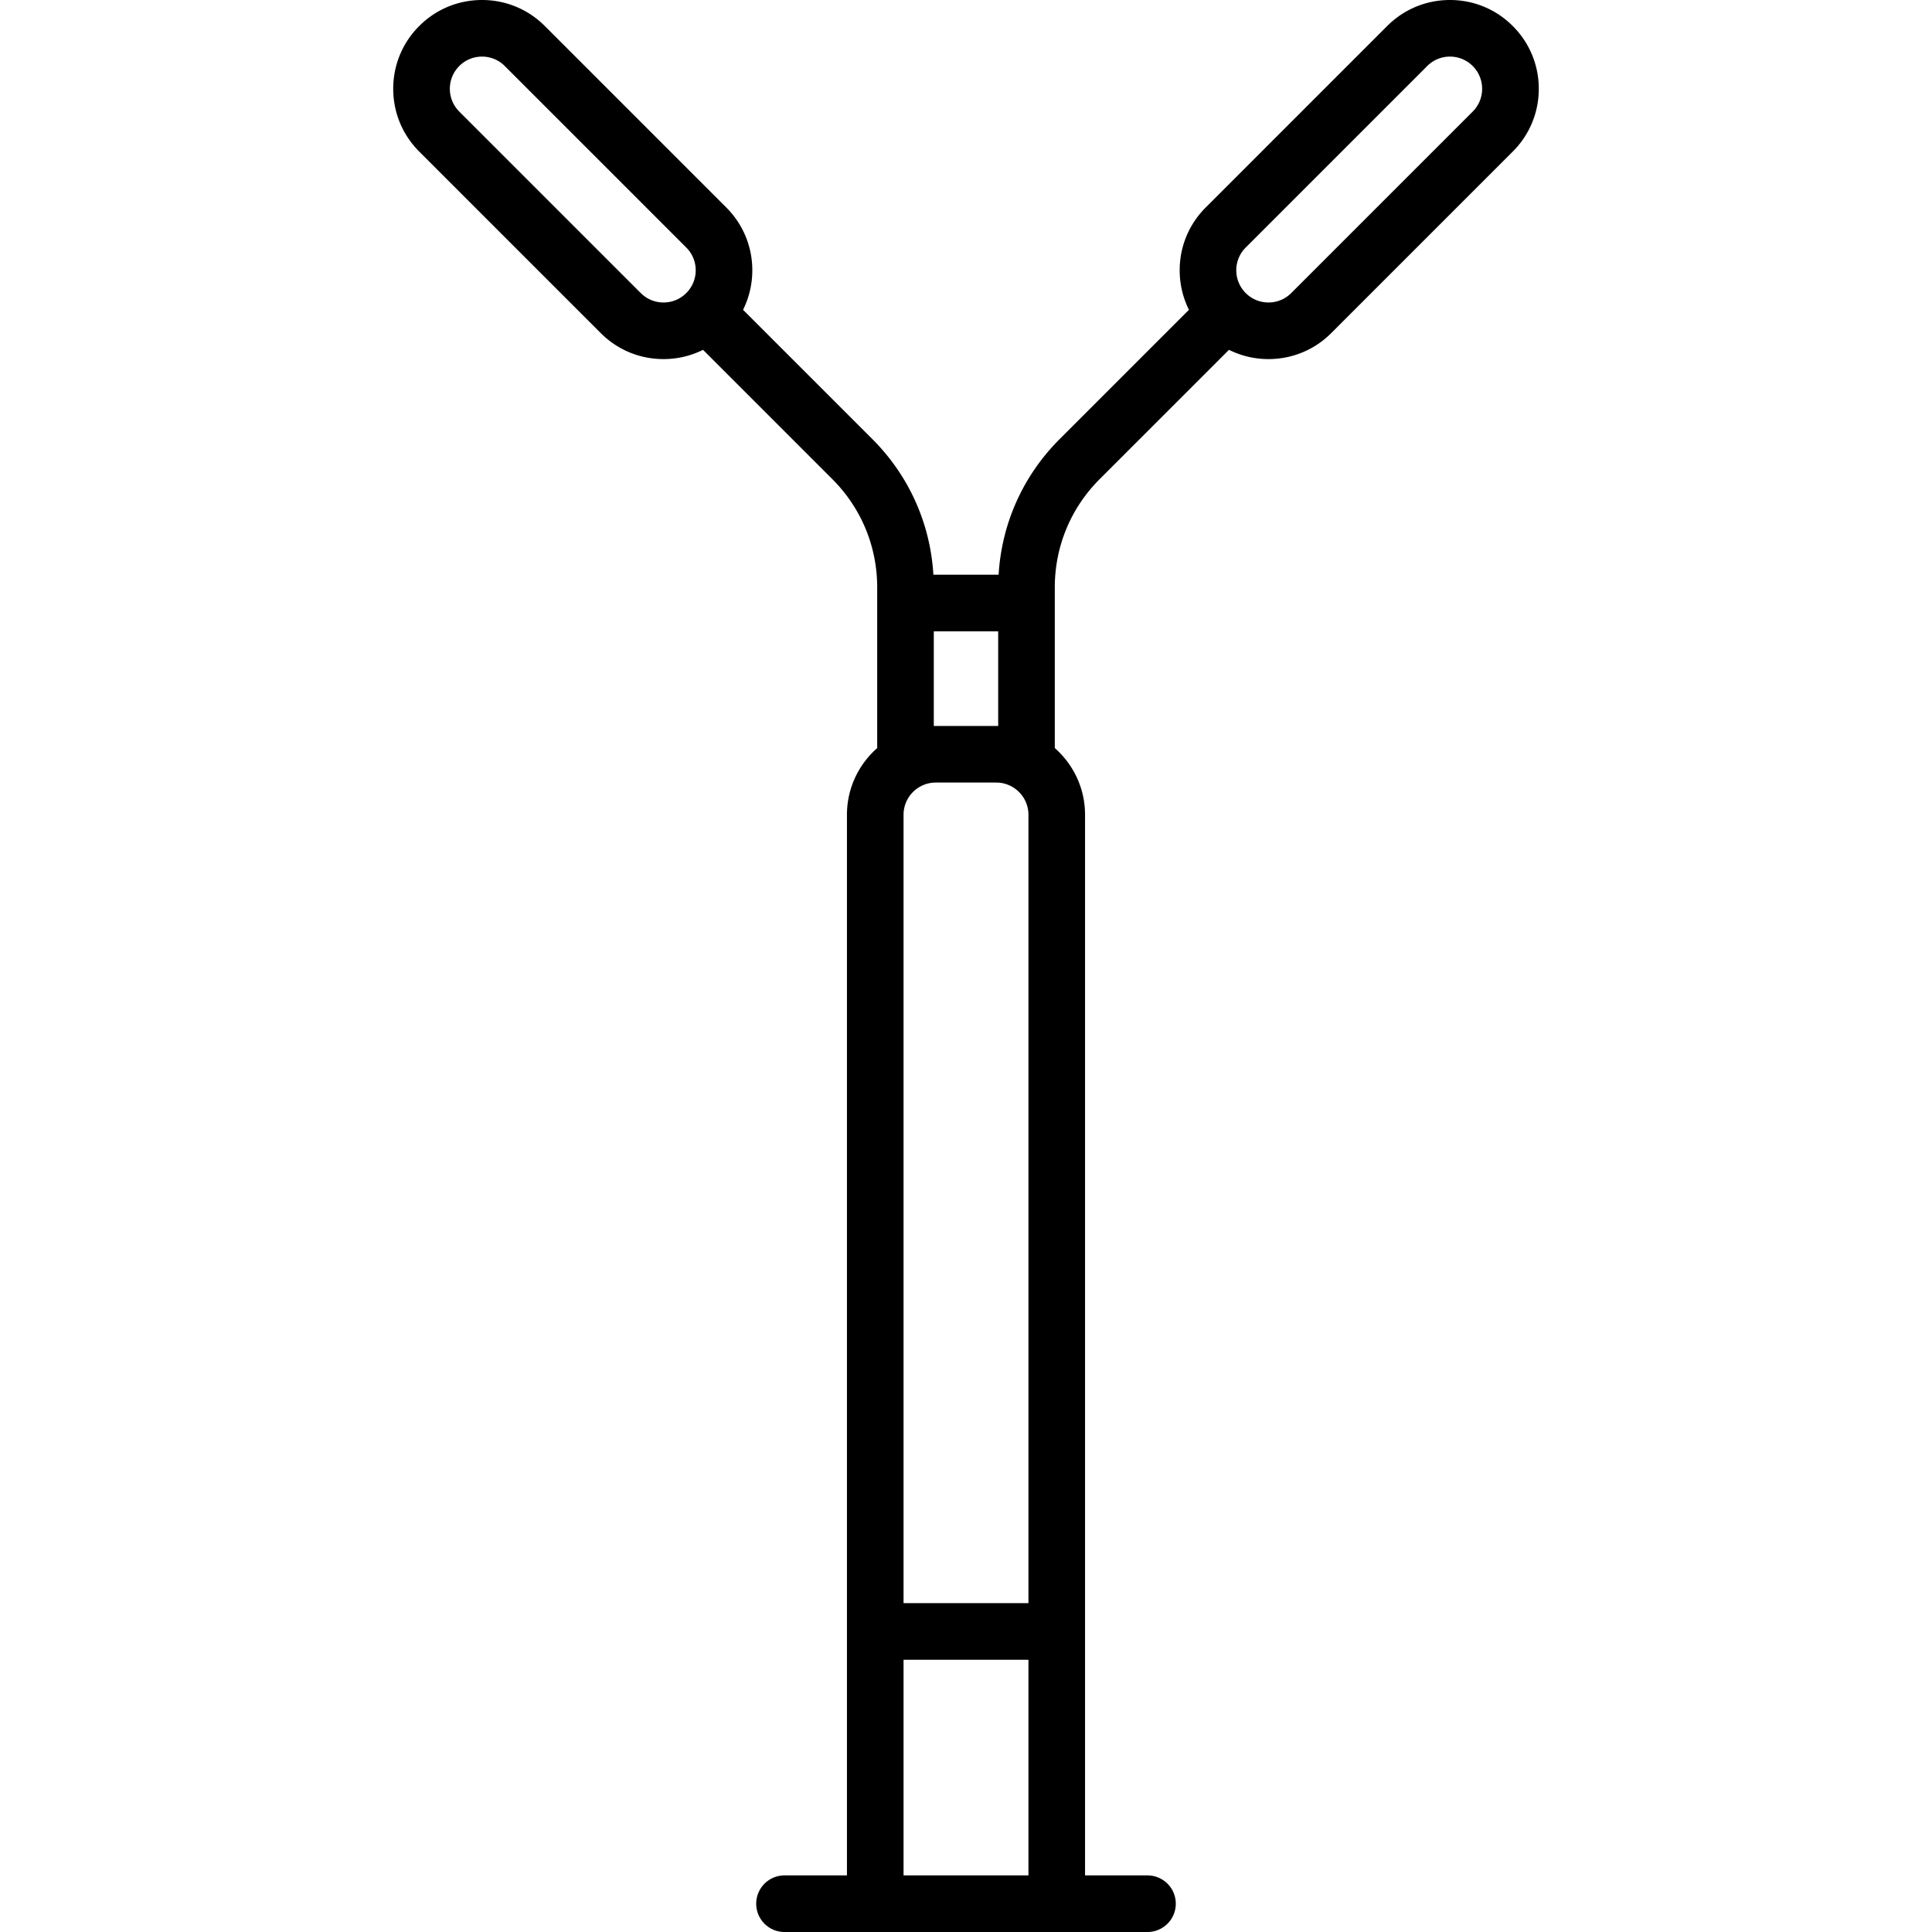 <?xml-stylesheet type="text/css" href="../css/main.css"?><svg class="cat-svg" xmlns="http://www.w3.org/2000/svg" viewBox="0 0 512 512"><path class="cat-icon" d="M400.899 6.896C396.457 2.449 390.546 0 384.257 0s-12.199 2.449-16.638 6.894L319.522 54.99c-4.445 4.445-6.894 10.354-6.894 16.639 0 3.695.853 7.258 2.454 10.472l-34.266 34.266c-9.701 9.701-15.365 22.358-16.173 35.939h-17.287c-.808-13.581-6.471-26.238-16.173-35.939L196.916 82.1a23.423 23.423 0 0 0 2.454-10.472c0-6.284-2.449-12.193-6.894-16.638L144.382 6.896C139.94 2.449 134.03 0 127.741 0c-6.29 0-12.2 2.449-16.639 6.894a23.374 23.374 0 0 0-6.894 16.639c0 6.285 2.448 12.193 6.894 16.639l48.093 48.093c4.442 4.448 10.352 6.897 16.642 6.897 3.697 0 7.26-.852 10.473-2.453l34.266 34.266c7.668 7.668 11.891 17.863 11.891 28.706v42.569c-4.909 4.316-8.016 10.635-8.016 17.67V497h-16.548a7.5 7.5 0 0 0 0 15h96.193a7.5 7.5 0 0 0 0-15h-16.548V215.919c0-7.035-3.107-13.354-8.016-17.67V155.68c0-10.843 4.223-21.038 11.891-28.706l34.266-34.266a23.43 23.43 0 0 0 10.473 2.453c6.29 0 12.2-2.449 16.639-6.894l48.097-48.097a23.374 23.374 0 0 0 6.894-16.639c0-6.285-2.451-12.192-6.893-16.635zM181.866 77.665a8.463 8.463 0 0 1-6.028 2.497 8.471 8.471 0 0 1-6.032-2.501l-48.097-48.097c-3.326-3.326-3.326-8.738.003-12.067 1.608-1.61 3.75-2.497 6.029-2.497s4.42.887 6.032 2.5l48.097 48.098a8.475 8.475 0 0 1 2.5 6.031 8.48 8.48 0 0 1-2.504 6.036zm65.601 89.641h17.064V192.4c-.172-.003-.343-.013-.516-.013h-16.032c-.173 0-.344.009-.516.013v-25.094zm-8.017 48.613c0-4.705 3.828-8.532 8.532-8.532h16.032c4.706 0 8.533 3.828 8.533 8.532v208.936H239.45V215.919zM272.548 497h-33.097v-57.145h33.097V497zM390.289 29.564l-48.1 48.1a8.463 8.463 0 0 1-6.029 2.497c-2.28 0-4.42-.887-6.032-2.5a8.477 8.477 0 0 1-2.5-6.032c0-2.277.888-4.419 2.5-6.032l48.1-48.1A8.463 8.463 0 0 1 384.256 15c2.28 0 4.421.887 6.032 2.5 3.327 3.326 3.327 8.738.001 12.064z"/></svg>